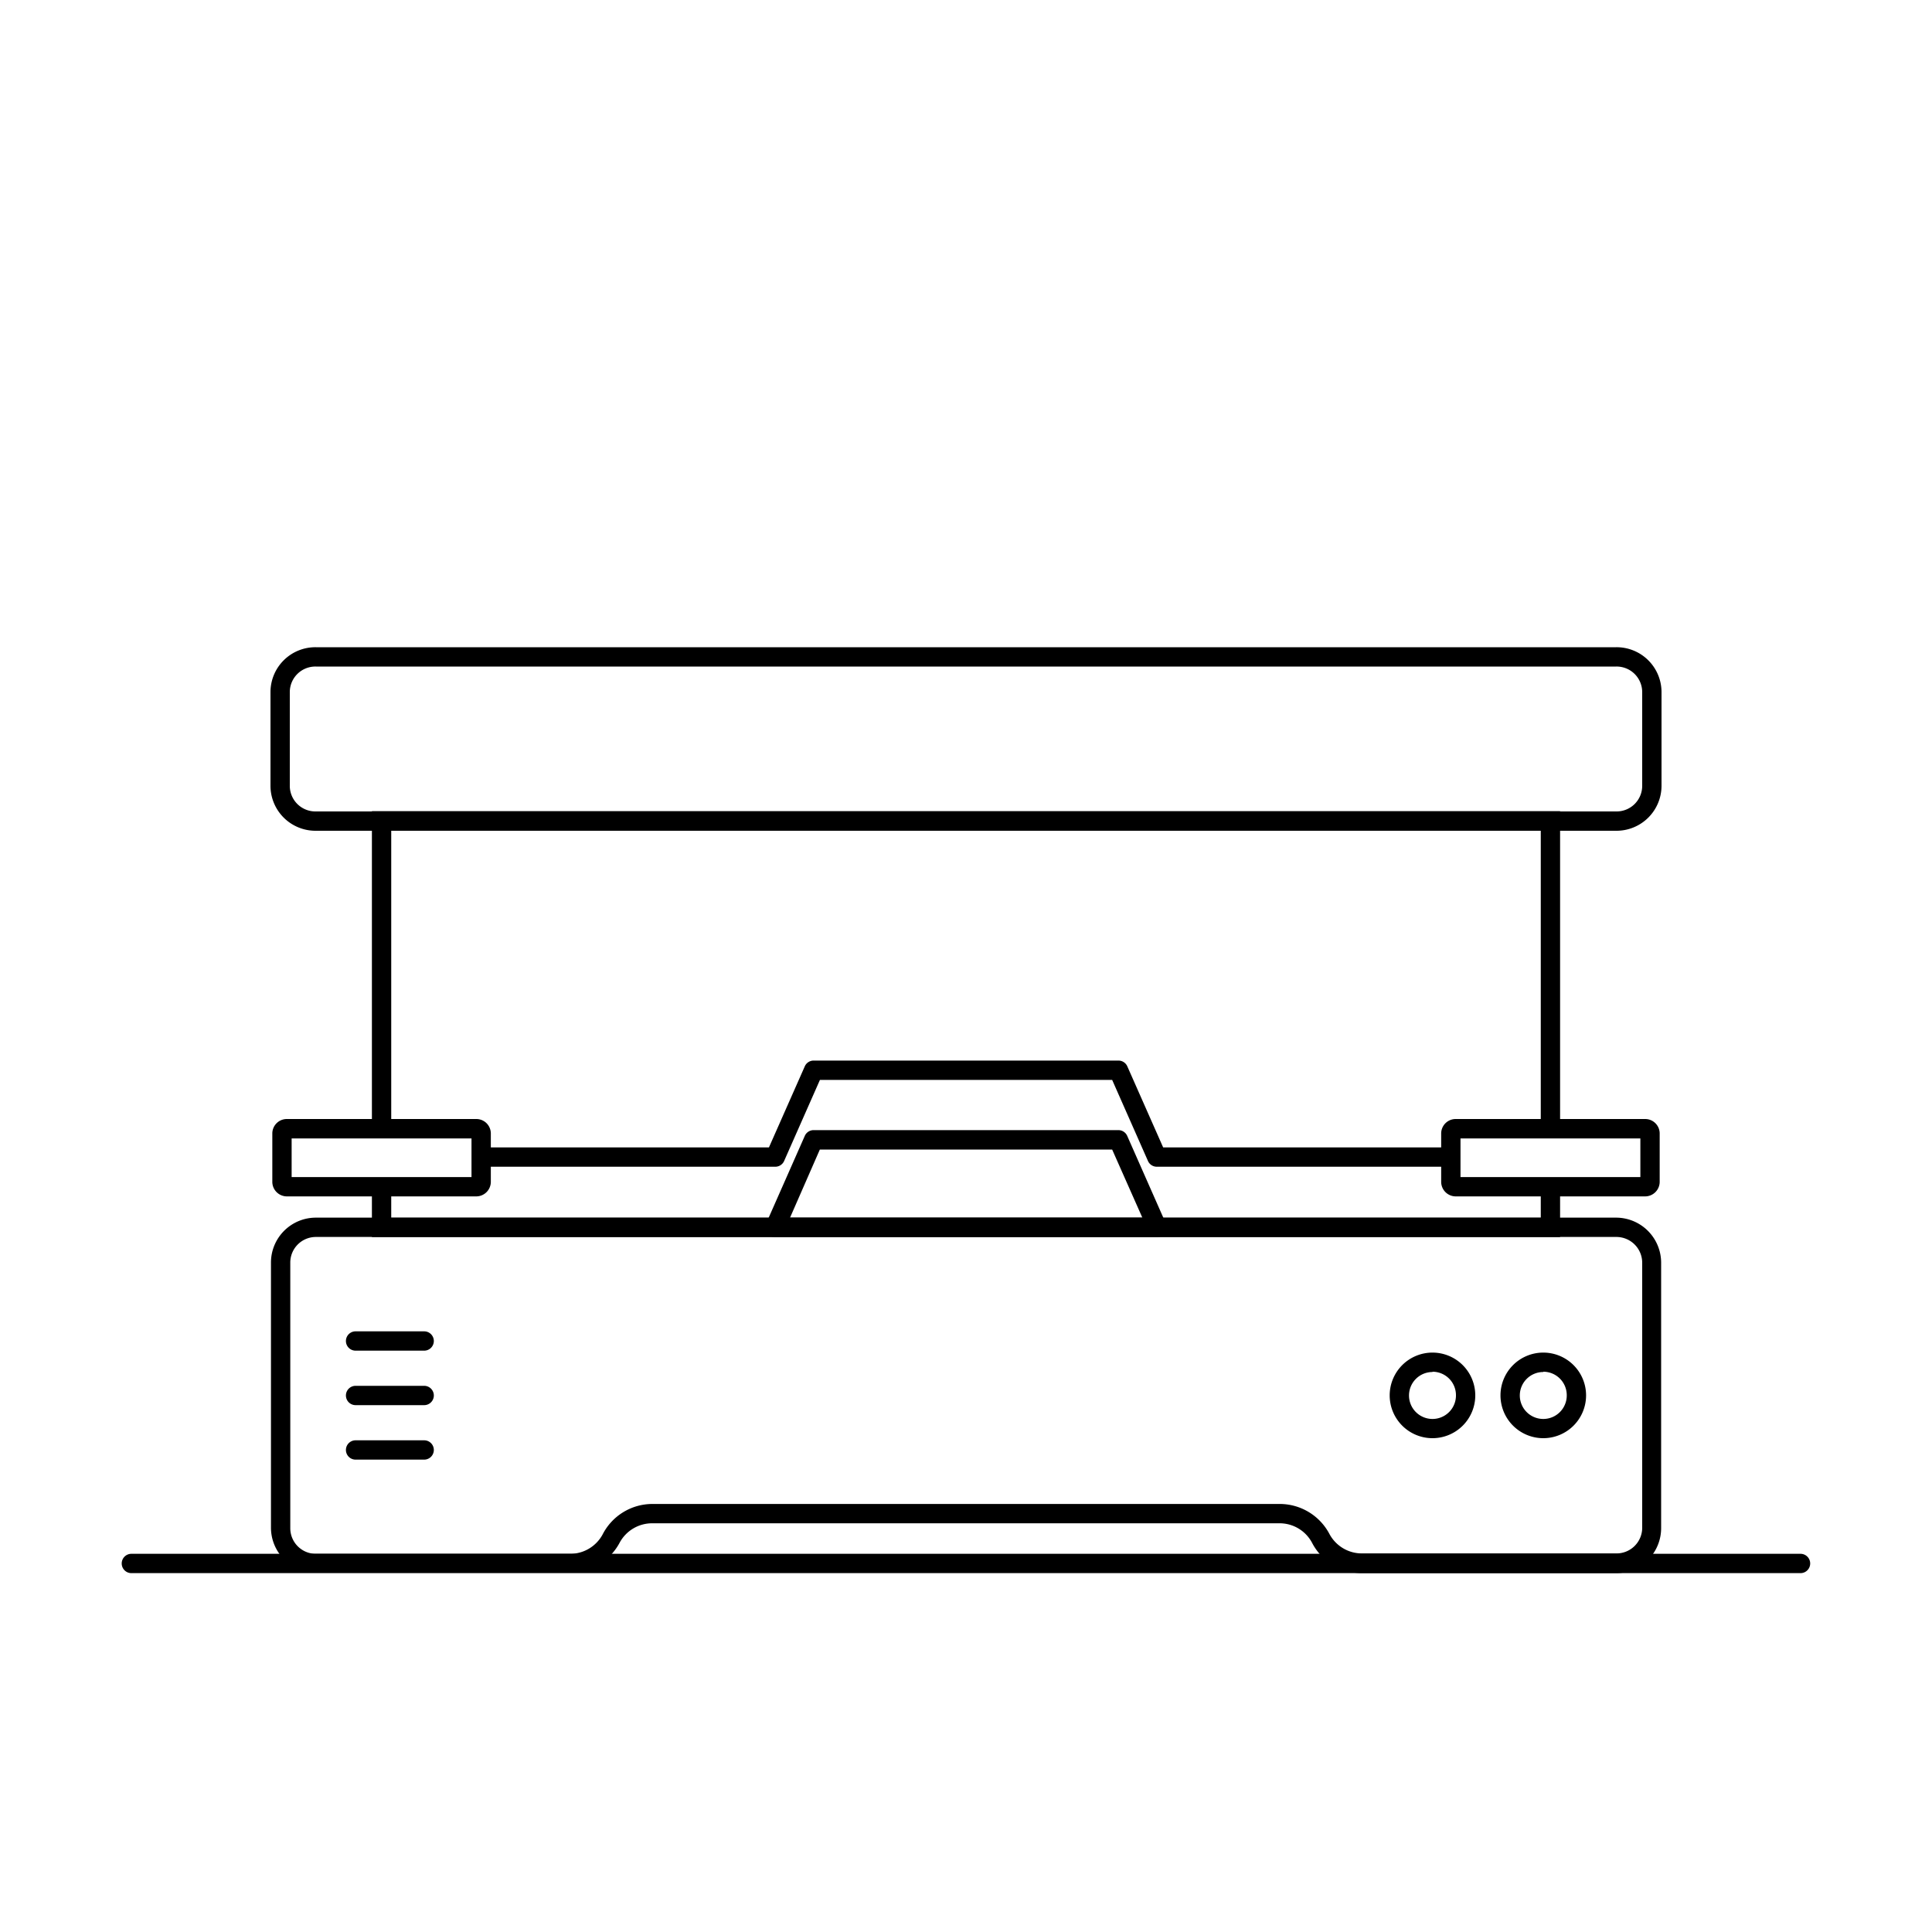 <svg xmlns="http://www.w3.org/2000/svg" viewBox="0 0 200 200"><defs><style>.cls-1{fill:none;}</style></defs><g id="Layer_2" data-name="Layer 2"><g id="Layer_1-2" data-name="Layer 1"><path d="M167.31,86H32.69A4.66,4.66,0,0,1,28,81.32v-9.7A4.65,4.65,0,0,1,32.69,67H167.31A4.65,4.65,0,0,1,172,71.62v9.7A4.66,4.66,0,0,1,167.31,86ZM32.69,69A2.65,2.65,0,0,0,30,71.62v9.7A2.65,2.65,0,0,0,32.69,84H167.31A2.65,2.65,0,0,0,170,81.32v-9.7A2.65,2.65,0,0,0,167.31,69Z"/><polygon points="161.5 116.89 159.5 116.89 159.5 85.97 40.5 85.97 40.5 116.89 38.5 116.89 38.5 83.97 161.5 83.97 161.5 116.89"/><polygon points="161.5 128.06 38.5 128.06 38.5 122.84 40.5 122.84 40.5 126.06 159.5 126.06 159.5 122.84 161.5 122.84 161.5 128.06"/><path d="M43.91,139.82h-7.1a1,1,0,0,1,0-2h7.1a1,1,0,0,1,0,2Z"/><path d="M43.91,145.46h-7.1a1,1,0,0,1,0-2h7.1a1,1,0,0,1,0,2Z"/><path d="M43.91,151.1h-7.1a1,1,0,0,1,0-2h7.1a1,1,0,0,1,0,2Z"/><path d="M148.29,148.88a4.43,4.43,0,1,1,4.43-4.42A4.43,4.43,0,0,1,148.29,148.88Zm0-6.85a2.43,2.43,0,1,0,2.43,2.43A2.43,2.43,0,0,0,148.29,142Z"/><path d="M159.76,148.88a4.43,4.43,0,1,1,4.43-4.42A4.43,4.43,0,0,1,159.76,148.88Zm0-6.85a2.43,2.43,0,1,0,2.43,2.43A2.43,2.43,0,0,0,159.76,142Z"/><path d="M149.89,120.78H119.75a1,1,0,0,1-.91-.59l-3.71-8.4H84.88l-3.71,8.4a1,1,0,0,1-.92.59H50.1a1,1,0,1,1,0-2H79.6l3.71-8.39a1,1,0,0,1,.91-.6h31.57a1,1,0,0,1,.91.6l3.71,8.39h29.48a1,1,0,0,1,0,2Z"/><path d="M167.3,162.85H141a5.81,5.81,0,0,1-5.16-3.11,3.8,3.8,0,0,0-3.38-2.05H67.53a3.82,3.82,0,0,0-3.38,2v0a5.83,5.83,0,0,1-5.15,3.1H32.7a4.65,4.65,0,0,1-4.65-4.65V130.7a4.65,4.65,0,0,1,4.65-4.65H167.3a4.67,4.67,0,0,1,4.66,4.66V158.2A4.66,4.66,0,0,1,167.3,162.85Zm-99.77-7.16h64.94a5.82,5.82,0,0,1,5.16,3.12,3.81,3.81,0,0,0,3.38,2H167.3A2.66,2.66,0,0,0,170,158.2V130.71a2.67,2.67,0,0,0-2.66-2.66H32.7a2.65,2.65,0,0,0-2.65,2.65v27.5a2.65,2.65,0,0,0,2.65,2.65H59a3.82,3.82,0,0,0,3.38-2h0A5.79,5.79,0,0,1,67.53,155.69Z"/><path d="M119.78,128.06H80.22a1,1,0,0,1-.84-.46,1,1,0,0,1-.07-.95l4-9.06a1,1,0,0,1,.91-.6h31.56a1,1,0,0,1,.91.6l4,9.06a1,1,0,0,1-.07.95A1,1,0,0,1,119.78,128.06Zm-38-2h36.48L115.13,119H84.87Z"/><path d="M49.31,123.85H29.69a1.51,1.51,0,0,1-1.5-1.51v-5a1.5,1.5,0,0,1,1.5-1.5H49.31a1.5,1.5,0,0,1,1.5,1.5v5A1.51,1.51,0,0,1,49.31,123.85Zm-19.12-2H48.81v-4H30.19Z"/><path d="M170.31,123.85H150.69a1.51,1.51,0,0,1-1.5-1.51v-5a1.5,1.5,0,0,1,1.5-1.5h19.62a1.5,1.5,0,0,1,1.5,1.5v5A1.51,1.51,0,0,1,170.31,123.85Zm-19.12-2h18.62v-4H151.19Z"/><path d="M186.39,162.85H13.6a1,1,0,1,1,0-2H186.39a1,1,0,0,1,0,2Z"/><rect class="cls-1" width="200" height="200"/></g></g></svg>